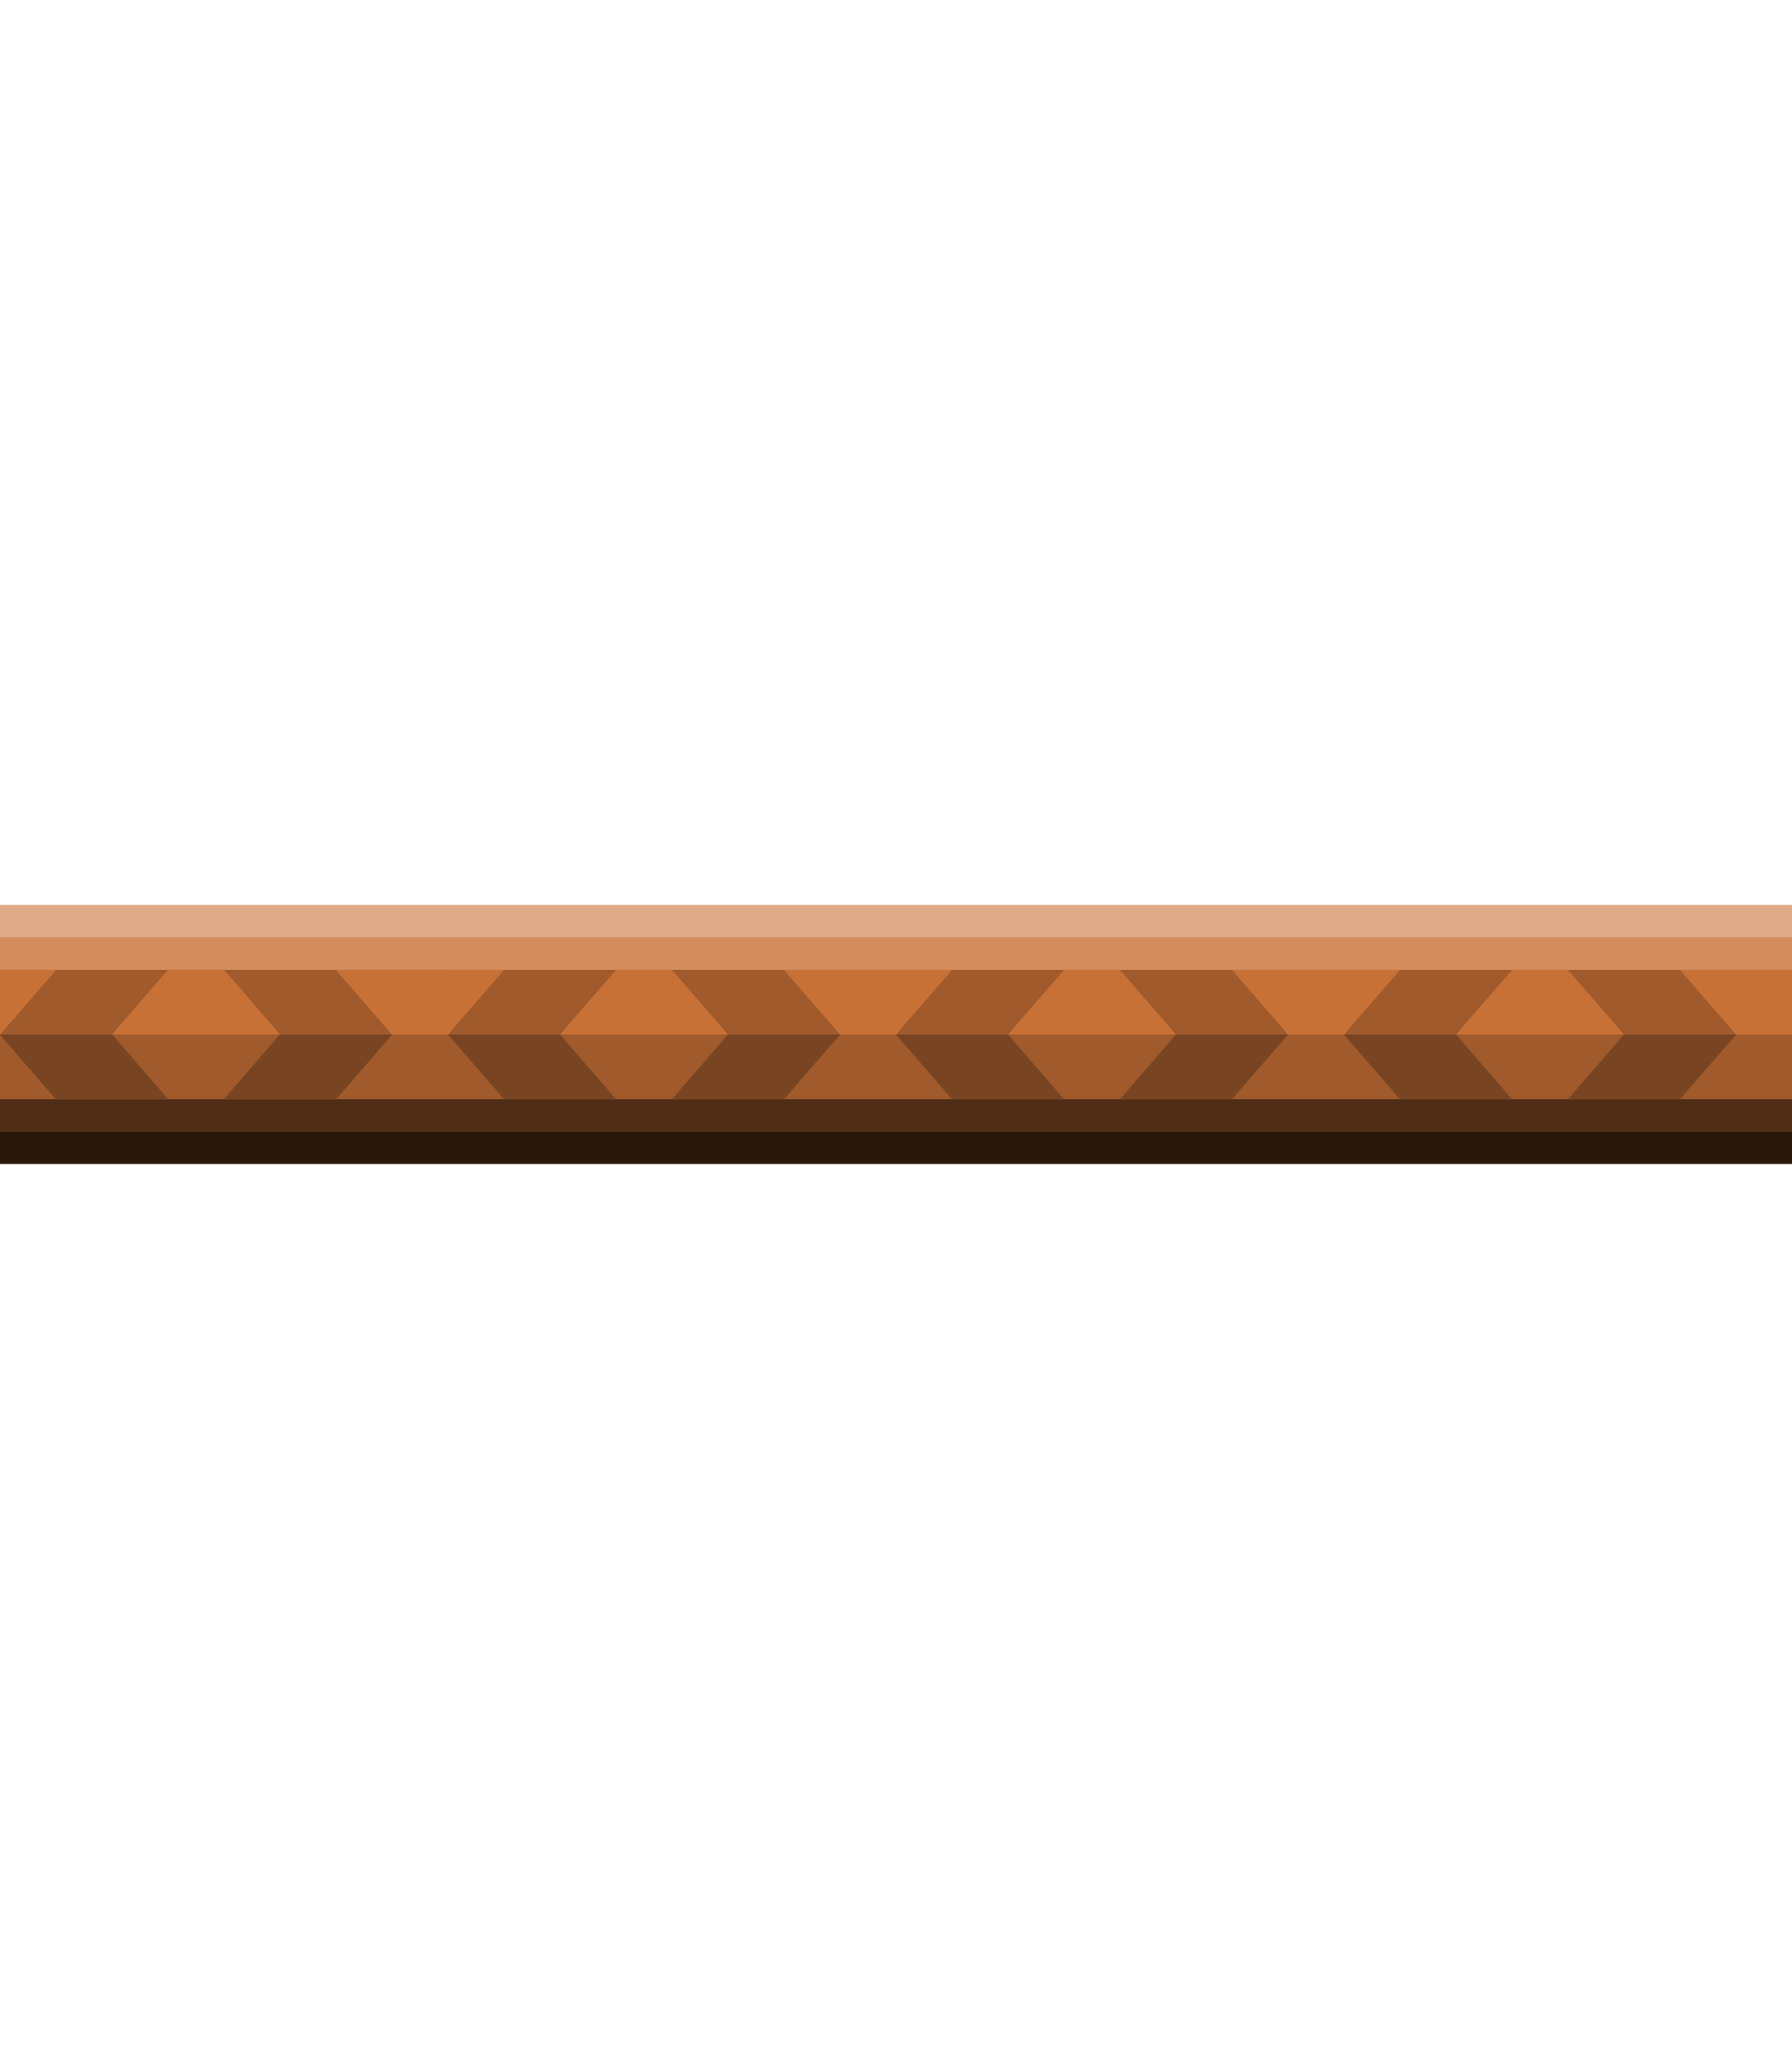 <?xml version="1.0" encoding="UTF-8" standalone="no"?>
<!-- Created with Inkscape (http://www.inkscape.org/) -->

<svg
   width="887"
   height="1024"
   viewBox="0 0 234.685 270.933"
   version="1.1"
   id="svg1"
   sodipodi:docname="shaft.svg"
   inkscape:version="1.4 (1:1.4+202410161351+e7c3feb100)"
   xmlns:inkscape="http://www.inkscape.org/namespaces/inkscape"
   xmlns:sodipodi="http://sodipodi.sourceforge.net/DTD/sodipodi-0.dtd"
   xmlns:xlink="http://www.w3.org/1999/xlink"
   xmlns="http://www.w3.org/2000/svg"
   xmlns:svg="http://www.w3.org/2000/svg">
  <sodipodi:namedview
     id="namedview1"
     pagecolor="#ffffff"
     bordercolor="#000000"
     borderopacity="0.25"
     inkscape:showpageshadow="2"
     inkscape:pageopacity="0.0"
     inkscape:pagecheckerboard="0"
     inkscape:deskcolor="#d1d1d1"
     inkscape:document-units="mm"
     showgrid="true"
     inkscape:zoom="1.3352725"
     inkscape:cx="390.93144"
     inkscape:cy="489.41321"
     inkscape:window-width="3374"
     inkscape:window-height="1371"
     inkscape:window-x="66"
     inkscape:window-y="32"
     inkscape:window-maximized="1"
     inkscape:current-layer="svg1">
    <sodipodi:guide
       position="0,270.933"
       orientation="0,887"
       id="guide1393"
       inkscape:locked="false" />
    <sodipodi:guide
       position="234.685,270.933"
       orientation="1024,0"
       id="guide1394"
       inkscape:locked="false" />
    <sodipodi:guide
       position="234.685,0"
       orientation="0,-887"
       id="guide1395"
       inkscape:locked="false" />
    <sodipodi:guide
       position="0,0"
       orientation="-1024,0"
       id="guide1396"
       inkscape:locked="false" />
    <inkscape:grid
       id="grid1396"
       units="px"
       originx="0"
       originy="0"
       spacingx="7.334"
       spacingy="4.233"
       empcolor="#e5006e"
       empopacity="0.302"
       color="#0099e5"
       opacity="0.149"
       empspacing="4"
       enabled="true"
       visible="true"
       dotted="false" />
  </sodipodi:namedview>
  <defs
     id="defs1" />
  <rect
     style="fill:#a05a2c;stroke-width:0.265"
     id="rect3"
     width="234.685"
     height="33.867"
     x="0"
     y="118.533" />
  <rect
     style="fill:#28170b;stroke-width:0.265"
     id="rect4"
     width="234.685"
     height="4.233"
     x="0"
     y="148.167" />
  <rect
     style="fill:#deaa87;stroke-width:0.265"
     id="rect5"
     width="234.685"
     height="4.233"
     x="0"
     y="118.533" />
  <rect
     style="fill:#502d16;stroke-width:0.265"
     id="rect6"
     width="234.685"
     height="4.233"
     x="0"
     y="143.933" />
  <rect
     style="fill:#d38d5f;stroke-width:0.265"
     id="rect7"
     width="234.685"
     height="4.233"
     x="0"
     y="122.767" />
  <g
     id="g29"
     inkscape:tile-cx="29.335676"
     inkscape:tile-cy="135.46666"
     inkscape:tile-w="58.671352"
     inkscape:tile-h="16.93334"
     inkscape:tile-x0="0"
     inkscape:tile-y0="126.99999">
    <path
       style="fill:#784421;stroke-width:0.265"
       d="M 7.334,143.933 0,135.467 h 14.668 l 7.334,8.467 z"
       id="path27" />
    <path
       style="fill:#c87137;stroke-width:0.265"
       d="m 0,135.467 7.334,-8.467 H 0 Z"
       id="path28" />
    <path
       style="fill:#c87137;stroke-width:0.265"
       d="m 14.668,135.467 7.334,-8.467 h 7.334 v 8.467 z"
       id="path29" />
    <path
       style="fill:#c87137;stroke-width:0.265"
       d="m 29.336,135.467 h 7.334 l -7.334,-8.467 z"
       id="path36" />
    <path
       style="fill:#784421;stroke-width:0.265"
       d="m 29.336,143.933 7.334,-8.467 h 14.668 l -7.334,8.467 z"
       id="path37" />
    <path
       style="fill:#c87137;stroke-width:0.265"
       d="m 44.004,127 7.334,8.467 h 7.334 v -8.467 z"
       id="path38" />
  </g>
  <use
     x="0"
     y="0"
     inkscape:tiled-clone-of="#g29"
     xlink:href="#g29"
     id="use44" />
  <use
     x="0"
     y="0"
     inkscape:tiled-clone-of="#g29"
     xlink:href="#g29"
     transform="translate(58.671)"
     id="use45" />
  <use
     x="0"
     y="0"
     inkscape:tiled-clone-of="#g29"
     xlink:href="#g29"
     transform="translate(117.343)"
     id="use46" />
  <use
     x="0"
     y="0"
     inkscape:tiled-clone-of="#g29"
     xlink:href="#g29"
     transform="translate(176.014)"
     id="use47" />
</svg>
